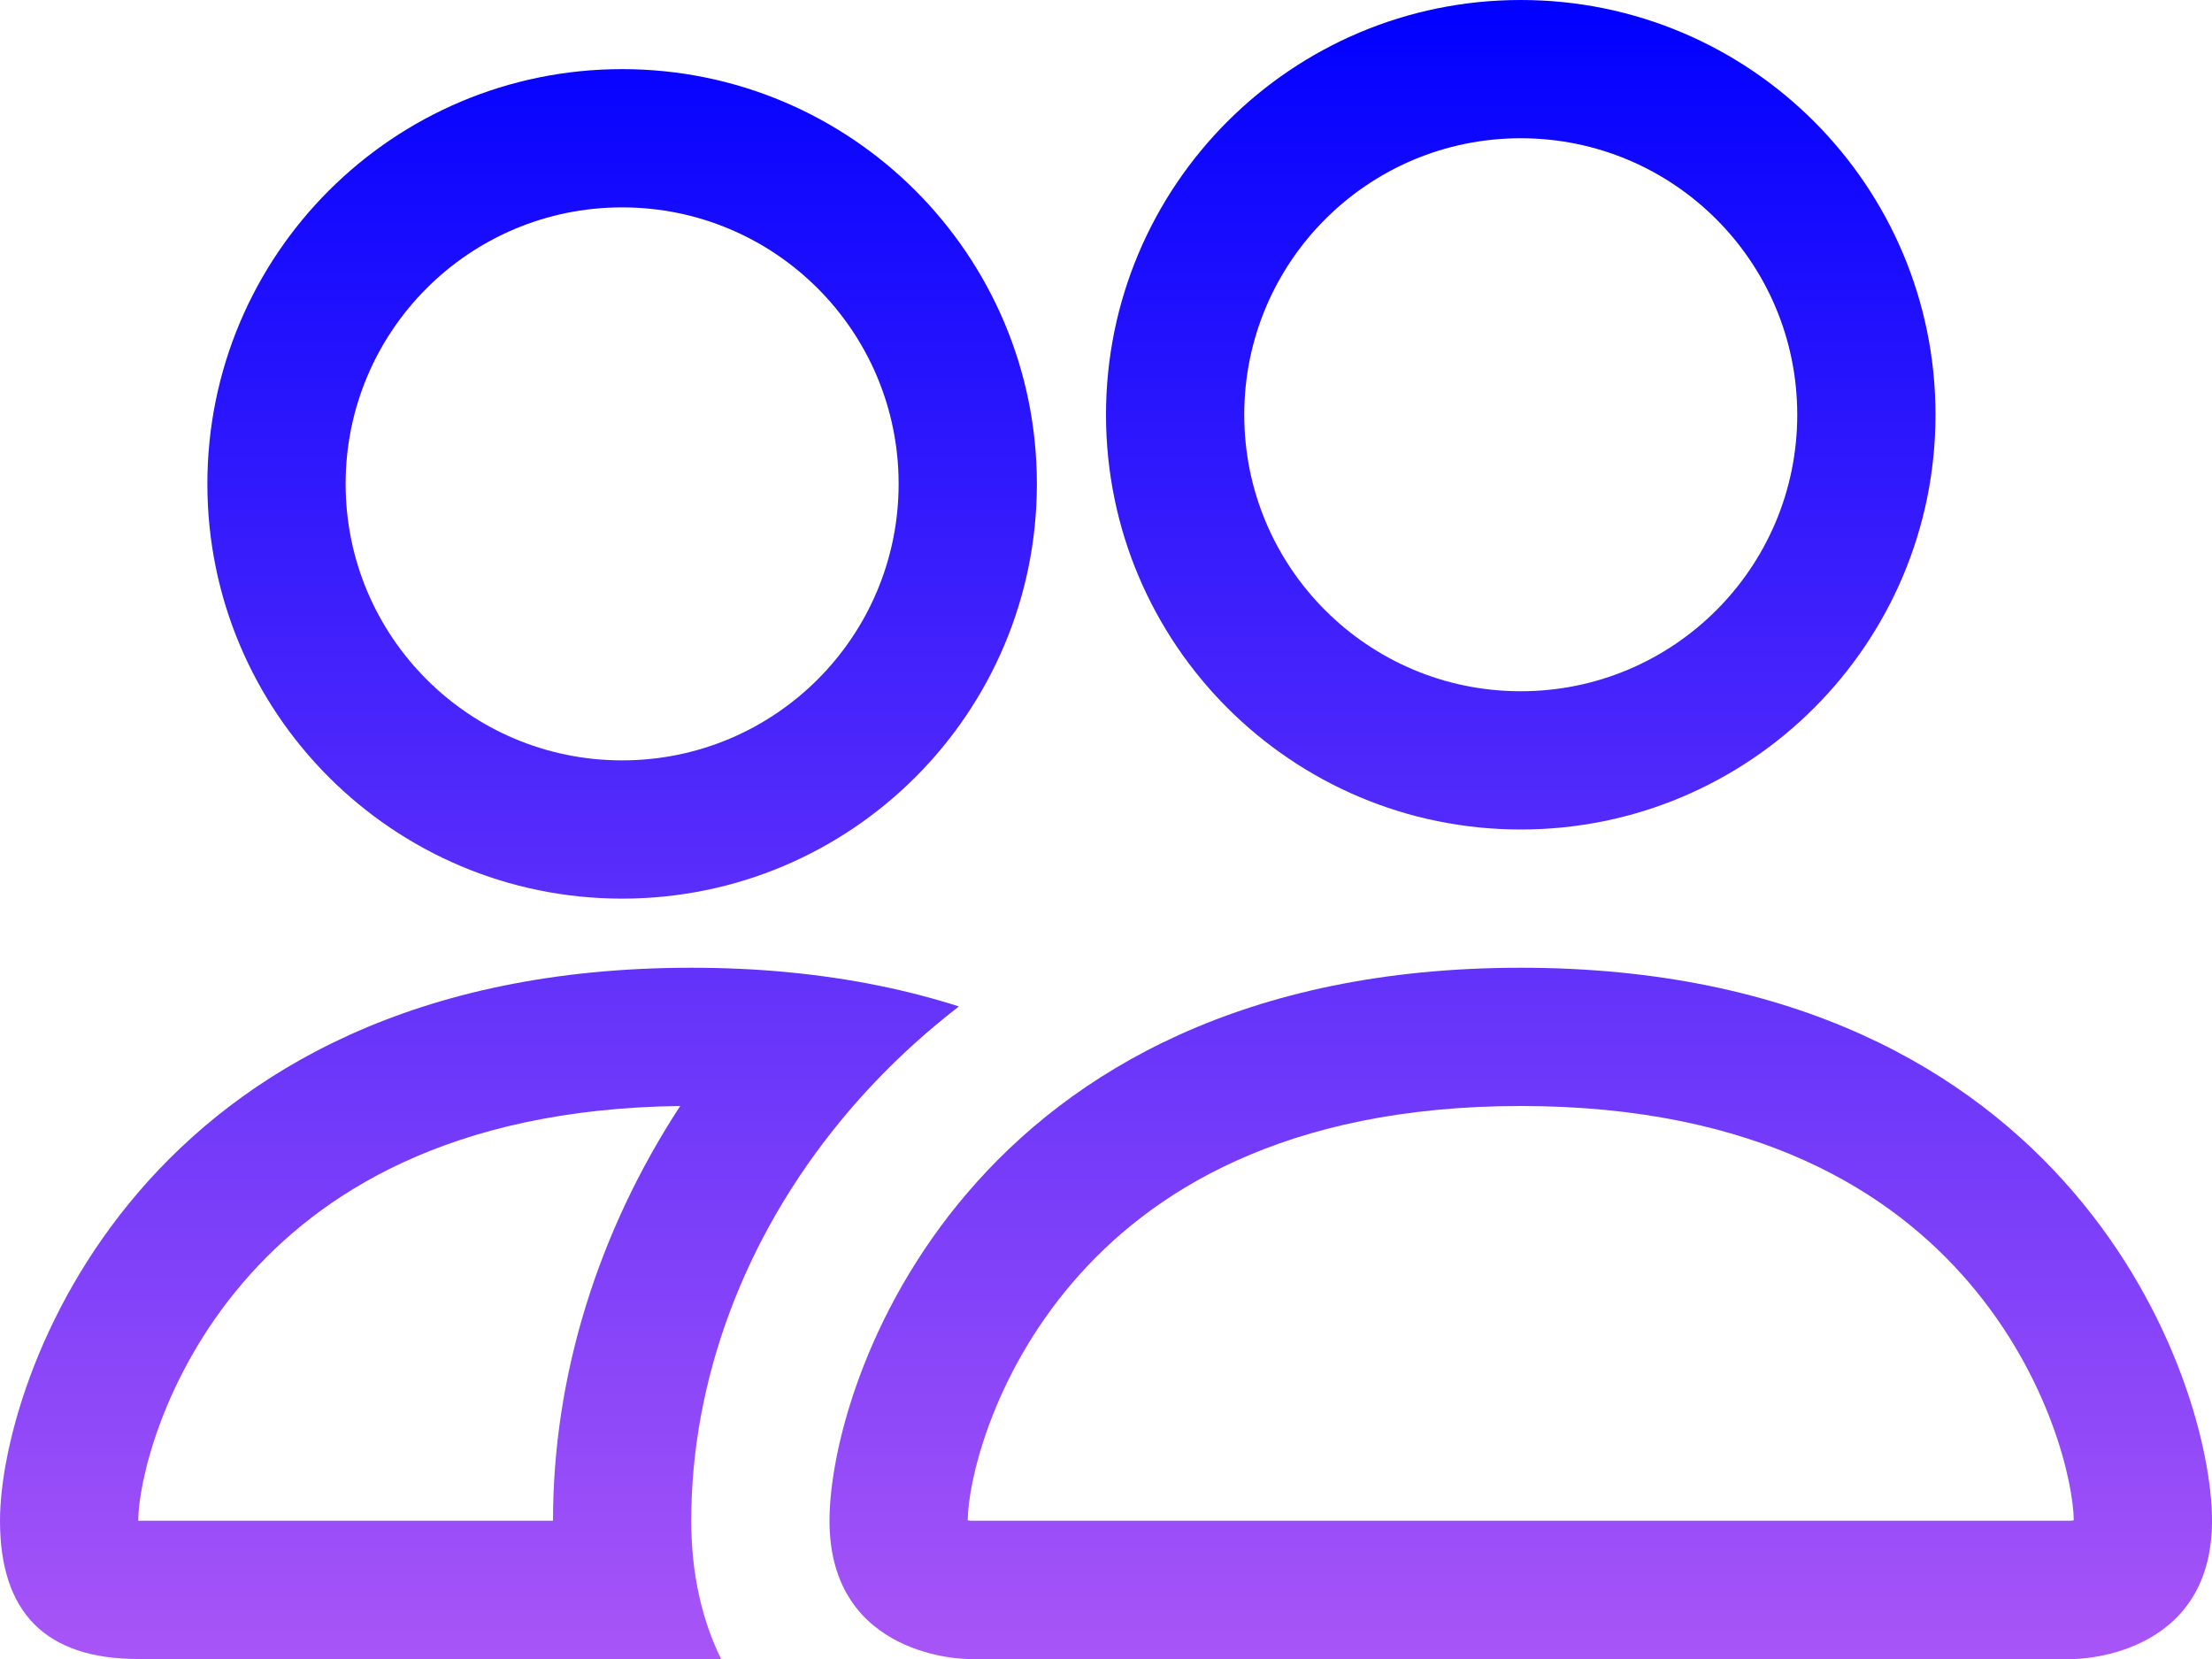 <svg width="16" height="12" viewBox="0 0 16 12" fill="none" xmlns="http://www.w3.org/2000/svg">
<path d="M15 12C15 12 16 12 16 11C16 10 15 7 11 7C7 7 6 10 6 11C6 12 7 12 7 12H15ZM7.022 11C7.019 11 7.014 10.999 7.008 10.998C7.005 10.998 7.003 10.997 7 10.996C7.001 10.732 7.167 9.967 7.759 9.276C8.313 8.629 9.283 8 11 8C12.717 8 13.687 8.629 14.241 9.276C14.833 9.967 14.998 10.732 15 10.996C14.997 10.997 14.995 10.998 14.992 10.998C14.986 10.999 14.981 11 14.978 11H7.022Z" fill="url(#paint0_linear_2933_878)"/>
<path d="M11 5C12.105 5 13 4.105 13 3C13 1.895 12.105 1 11 1C9.895 1 9 1.895 9 3C9 4.105 9.895 5 11 5ZM14 3C14 4.657 12.657 6 11 6C9.343 6 8 4.657 8 3C8 1.343 9.343 0 11 0C12.657 0 14 1.343 14 3Z" fill="url(#paint1_linear_2933_878)"/>
<path d="M6.936 7.28C6.568 7.162 6.16 7.077 5.706 7.033C5.482 7.011 5.247 7 5 7C1 7 0 10 0 11C0 11.667 0.333 12 1 12H5.216C5.076 11.716 5 11.379 5 11C5 9.99 5.377 8.958 6.09 8.096C6.333 7.802 6.616 7.527 6.936 7.28ZM4.92 8C4.323 8.914 4 9.955 4 11H1C1 10.739 1.164 9.97 1.759 9.276C2.305 8.639 3.252 8.02 4.92 8Z" fill="url(#paint2_linear_2933_878)"/>
<path d="M1.5 3.5C1.5 1.843 2.843 0.5 4.5 0.5C6.157 0.5 7.5 1.843 7.5 3.5C7.5 5.157 6.157 6.5 4.5 6.5C2.843 6.5 1.5 5.157 1.5 3.5ZM4.5 1.5C3.395 1.5 2.5 2.395 2.5 3.5C2.5 4.605 3.395 5.5 4.5 5.5C5.605 5.5 6.5 4.605 6.5 3.5C6.5 2.395 5.605 1.5 4.5 1.5Z" fill="url(#paint3_linear_2933_878)"/>
<defs>
<linearGradient id="paint0_linear_2933_878" x1="8" y1="0" x2="8" y2="12" gradientUnits="userSpaceOnUse">
<stop stop-color="#0000FF"/>
<stop offset="1" stop-color="#A855F7"/>
</linearGradient>
<linearGradient id="paint1_linear_2933_878" x1="8" y1="0" x2="8" y2="12" gradientUnits="userSpaceOnUse">
<stop stop-color="#0000FF"/>
<stop offset="1" stop-color="#A855F7"/>
</linearGradient>
<linearGradient id="paint2_linear_2933_878" x1="8" y1="0" x2="8" y2="12" gradientUnits="userSpaceOnUse">
<stop stop-color="#0000FF"/>
<stop offset="1" stop-color="#A855F7"/>
</linearGradient>
<linearGradient id="paint3_linear_2933_878" x1="8" y1="0" x2="8" y2="12" gradientUnits="userSpaceOnUse">
<stop stop-color="#0000FF"/>
<stop offset="1" stop-color="#A855F7"/>
</linearGradient>
</defs>
</svg>
